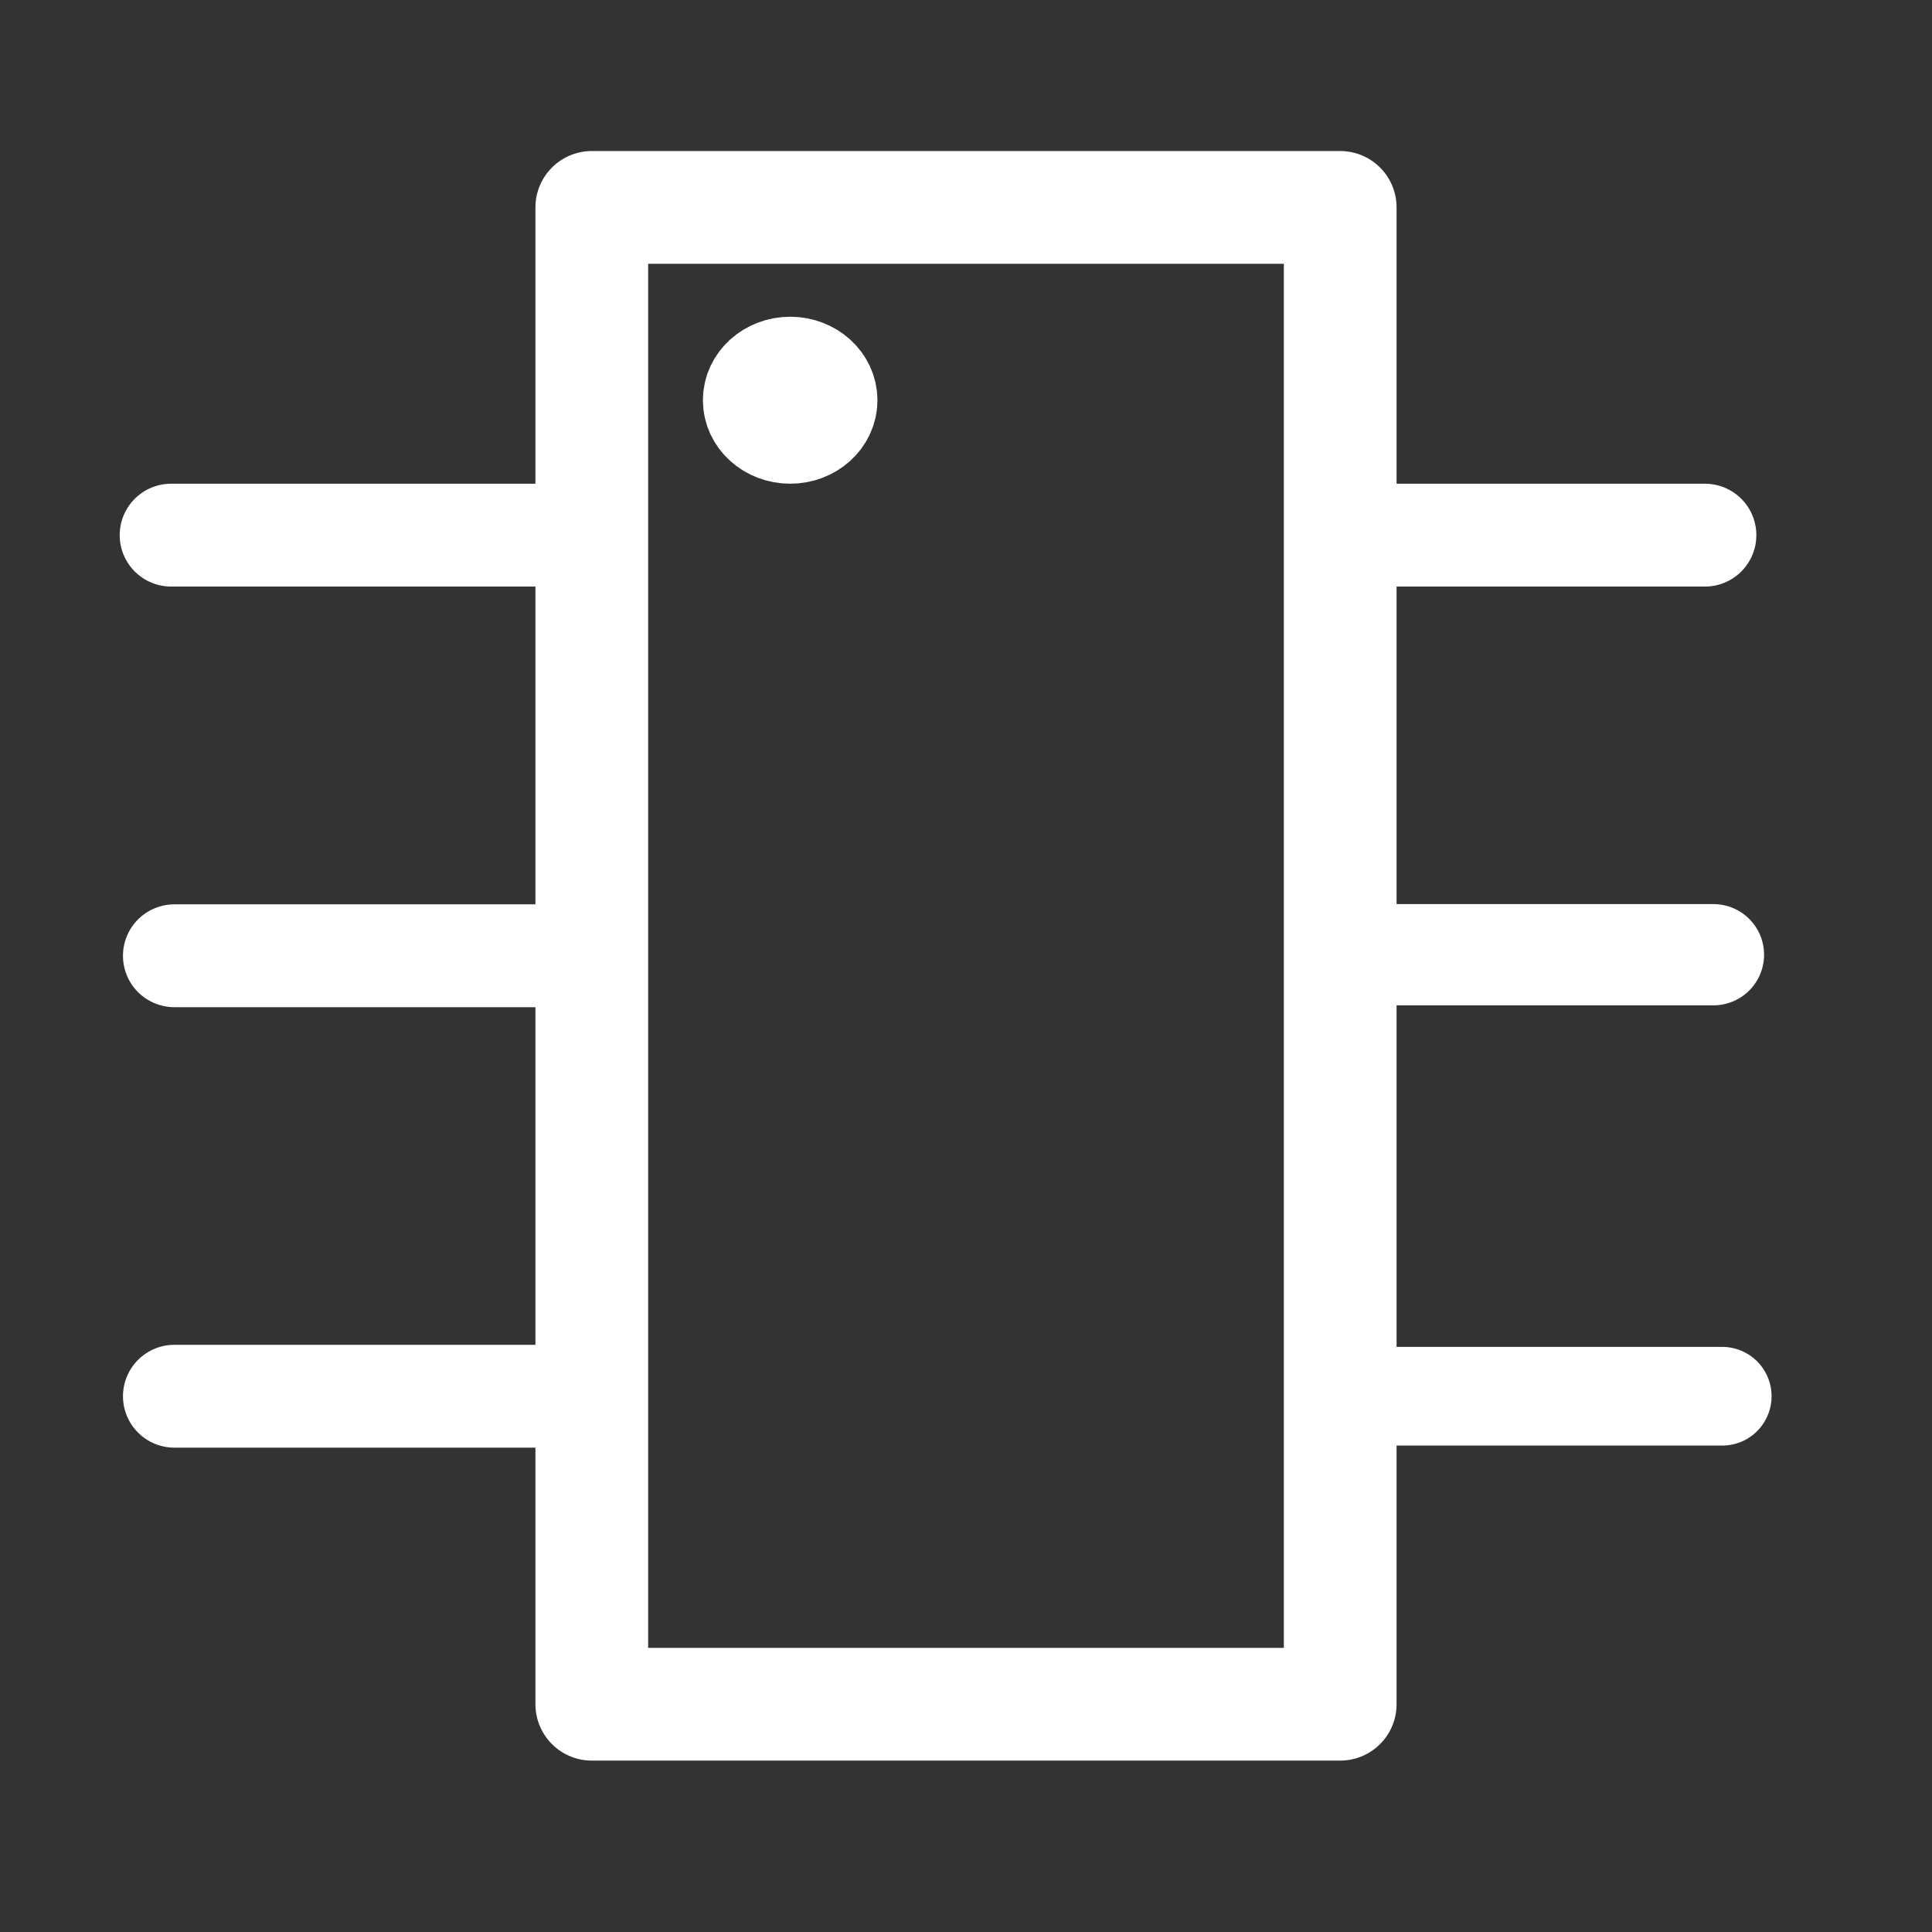 <svg xmlns="http://www.w3.org/2000/svg" xmlns:svg="http://www.w3.org/2000/svg" id="svg5" width="512" height="512" version="1.1" viewBox="0 0 512 512"><rect x="0" y="0" width="512" height="512" fill="#333333" stroke="none"/><g id="layer1"><rect style="fill:none;fill-opacity:1;stroke:#fff;stroke-width:29.876;stroke-linecap:round;stroke-linejoin:round" id="rect344" width="198.338" height="396.676" x="156.831" y="54.963"/><path style="fill:none;stroke:#fff;stroke-width:27.256;stroke-linecap:round;stroke-linejoin:round;stroke-dasharray:none" id="path1501" d="m 355.511,141.816 h 96.312 z"/><path style="fill:none;stroke:#fff;stroke-width:27.256;stroke-linecap:round;stroke-linejoin:round;stroke-dasharray:none" id="path1501-3" d="m 45.349,141.816 h 96.312 z"/><path style="fill:none;stroke:#fff;stroke-width:26.828;stroke-linecap:round;stroke-linejoin:round;stroke-dasharray:none" id="path1503" d="m 360.775,253.01 h 93.307 z"/><path style="fill:none;stroke:#fff;stroke-width:26.152;stroke-linecap:round;stroke-linejoin:round;stroke-dasharray:none" id="path1505" d="m 367.74,370.016 h 88.668 z"/><path style="fill:none;stroke:#fff;stroke-width:27.256;stroke-linecap:round;stroke-linejoin:round;stroke-dasharray:none" id="path1501-6" d="m 46.217,253.288 h 96.312 z"/><path style="fill:none;stroke:#fff;stroke-width:27.256;stroke-linecap:round;stroke-linejoin:round;stroke-dasharray:none" id="path1501-7" d="m 46.217,370.016 h 96.312 z"/><ellipse style="fill:#fff;fill-opacity:1;stroke:#fff;stroke-width:26.178;stroke-linecap:round;stroke-linejoin:round" id="path792" cx="209.404" cy="106.063" rx="10.04" ry="9.036"/></g></svg>